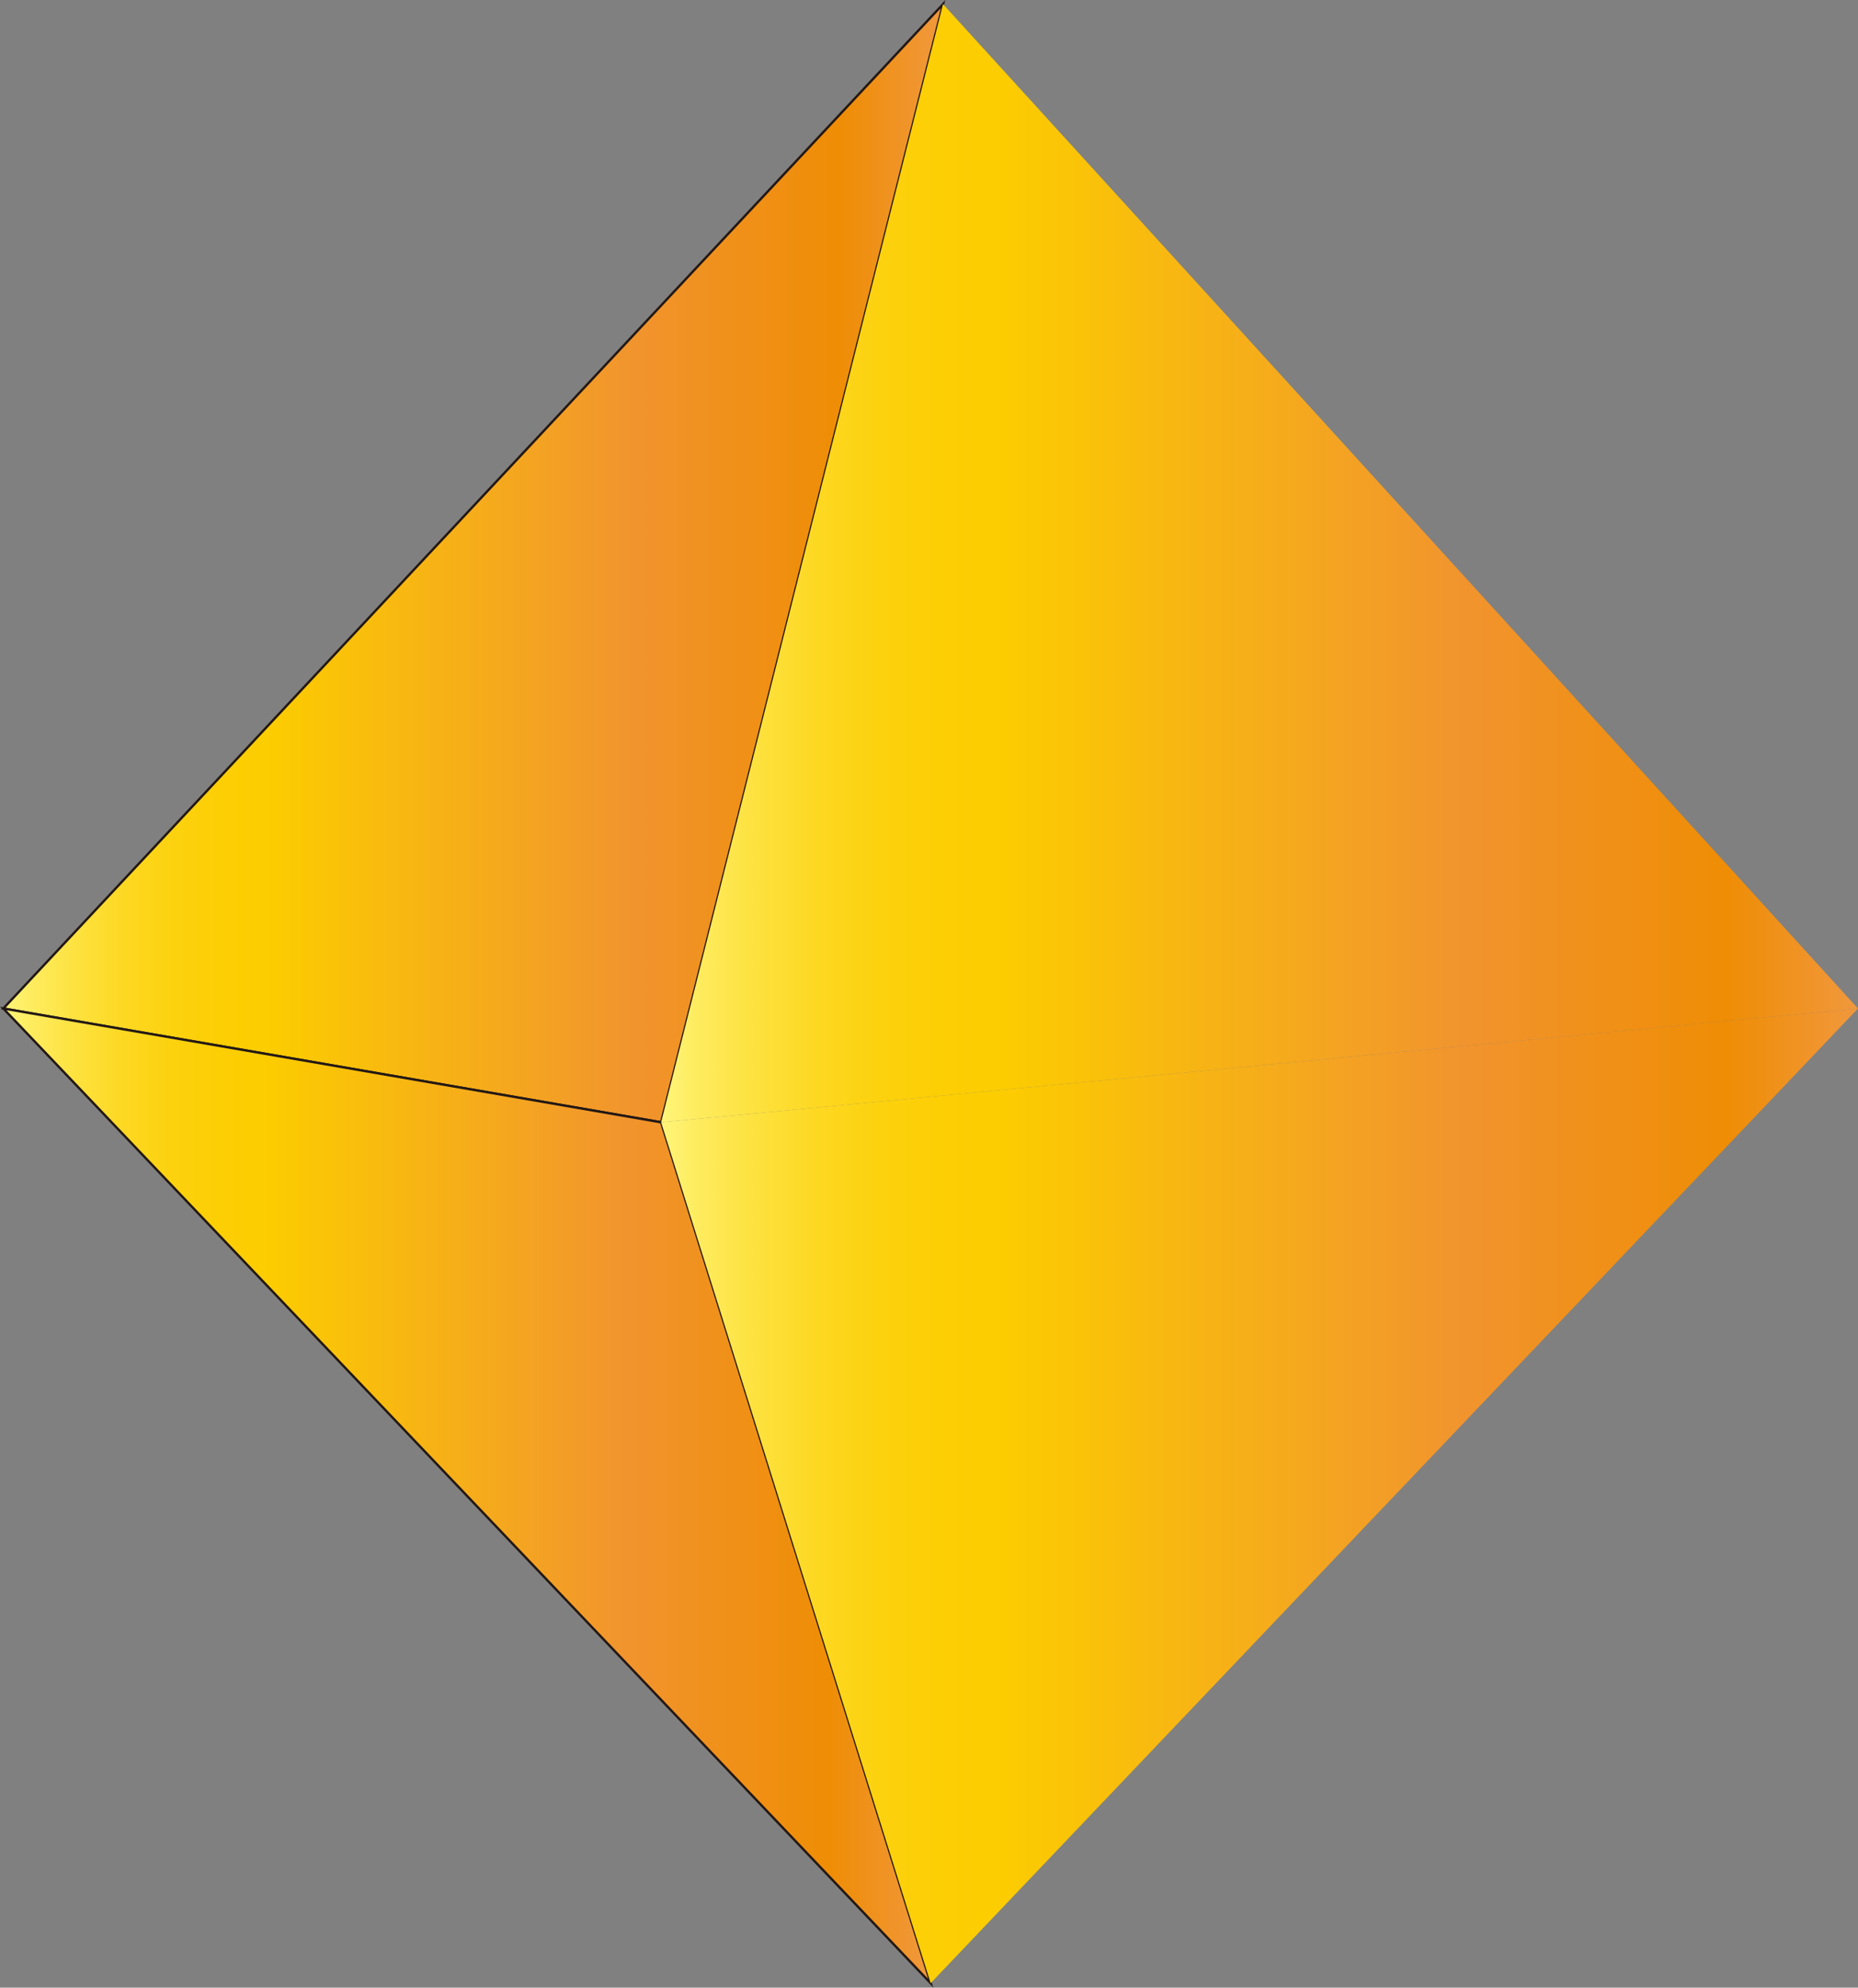 <svg xmlns="http://www.w3.org/2000/svg" xmlns:xlink="http://www.w3.org/1999/xlink" viewBox="0 0 785.4 839.92"><rect x="0" y="0" width="785.4" height="839.92" fill="#808080" stroke="none"/><defs><style>.cls-1,.cls-2{stroke:#231815;stroke-miterlimit:10;}.cls-1{fill:url(#무제_그라디언트_24);}.cls-2{fill:url(#무제_그라디언트_24-2);}.cls-3{fill:url(#무제_그라디언트_24-3);}.cls-4{fill:url(#무제_그라디언트_24-4);}</style><linearGradient id="무제_그라디언트_24" x1="1.4" y1="238" x2="398.63" y2="238" gradientUnits="userSpaceOnUse"><stop offset="0" stop-color="#fff57a"/><stop offset="0.03" stop-color="#feec5f"/><stop offset="0.08" stop-color="#fde13d"/><stop offset="0.13" stop-color="#fdd822"/><stop offset="0.18" stop-color="#fcd20f"/><stop offset="0.23" stop-color="#fcce04"/><stop offset="0.28" stop-color="#fccd00"/><stop offset="0.67" stop-color="#f1942e"/><stop offset="0.89" stop-color="#ef8d05"/><stop offset="1" stop-color="#f0983d"/></linearGradient><linearGradient id="무제_그라디언트_24-2" x1="1.4" y1="632.09" x2="393.4" y2="632.09" xlink:href="#무제_그라디언트_24"/><linearGradient id="무제_그라디언트_24-3" x1="279.46" y1="238" x2="785.4" y2="238" xlink:href="#무제_그라디언트_24"/><linearGradient id="무제_그라디언트_24-4" x1="279.46" y1="632.09" x2="785.4" y2="632.09" xlink:href="#무제_그라디언트_24"/></defs><title>자산 3</title><g id="레이어_2" data-name="레이어 2"><g id="Layer_1" data-name="Layer 1"><polygon class="cls-1" points="398.63 1.76 1.4 426.16 279.46 474.25 398.63 1.76"/><polygon class="cls-2" points="279.46 474.25 393.4 838.02 1.4 426.16 279.46 474.25"/><polygon class="cls-3" points="785.4 426.16 279.46 474.25 398.63 1.76 785.4 426.16"/><polygon class="cls-4" points="279.46 474.25 785.4 426.16 393.4 838.02 279.46 474.25"/></g></g></svg>